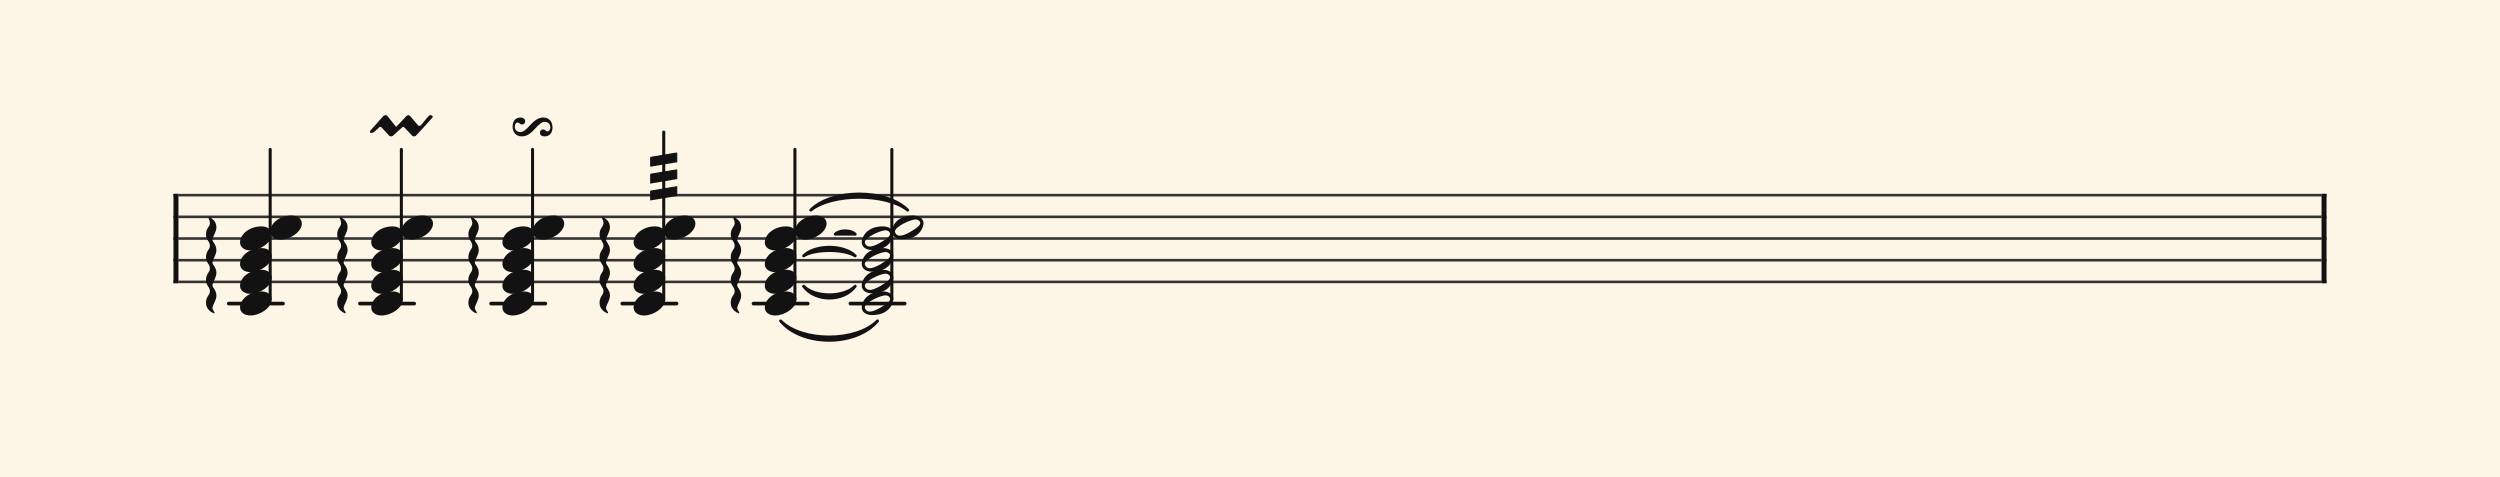 <svg xmlns="http://www.w3.org/2000/svg" version="1.1" xmlns:xlink="http://www.w3.org/1999/xlink" width="980" height="187" viewBox="0 0 980 187" shape-rendering="geometricPrecision" data-left="0" data-right="980" data-top="0" data-bottom="187"><g data-name="page" data-interval-between-stave-lines="8.5" data-font-color="#121212" data-left="0" data-right="980" data-top="0" data-bottom="187"><rect width="980" height="187" stroke="transparent" stroke-width="0.425" stroke-linejoin="" stroke-linecap="" fill="#FDF5E6" vector-effect="none" data-name="page-background" data-left="0" data-right="980" data-top="0" data-bottom="187"></rect><g data-name="pageWithoutBorder" data-left="0" data-right="980" data-top="40.885" data-bottom="133.38466573186687"><g data-name="measures" data-left="68" data-right="912" data-top="40.885" data-bottom="133.38466573186687" transform="translate(68, 0)"><g data-name="additionalStaveLinesOnPageLine" data-left="89.67500000000001" data-right="354.62" data-top="119" data-bottom="119"><line data-name="additionalStaveLine" x1="21.675" y1="119" x2="42.925" y2="119" stroke="#121212" stroke-width="1.445" stroke-linejoin="round" stroke-linecap="round" stroke-dasharray="" vector-effect="none" data-left="89.67500000000001" data-right="110.92500000000001" data-top="119" data-bottom="119"></line><line data-name="additionalStaveLine" x1="73.1" y1="119" x2="94.35" y2="119" stroke="#121212" stroke-width="1.445" stroke-linejoin="round" stroke-linecap="round" stroke-dasharray="" vector-effect="none" data-left="141.10000000000002" data-right="162.35000000000002" data-top="119" data-bottom="119"></line><line data-name="additionalStaveLine" x1="124.525" y1="119" x2="145.775" y2="119" stroke="#121212" stroke-width="1.445" stroke-linejoin="round" stroke-linecap="round" stroke-dasharray="" vector-effect="none" data-left="192.52500000000003" data-right="213.775" data-top="119" data-bottom="119"></line><line data-name="additionalStaveLine" x1="175.95" y1="119" x2="197.2" y2="119" stroke="#121212" stroke-width="1.445" stroke-linejoin="round" stroke-linecap="round" stroke-dasharray="" vector-effect="none" data-left="243.95000000000002" data-right="265.2" data-top="119" data-bottom="119"></line><line data-name="additionalStaveLine" x1="227.375" y1="119" x2="248.625" y2="119" stroke="#121212" stroke-width="1.445" stroke-linejoin="round" stroke-linecap="round" stroke-dasharray="" vector-effect="none" data-left="295.375" data-right="316.625" data-top="119" data-bottom="119"></line><line data-name="additionalStaveLine" x1="265.37" y1="119" x2="286.62" y2="119" stroke="#121212" stroke-width="1.445" stroke-linejoin="round" stroke-linecap="round" stroke-dasharray="" vector-effect="none" data-left="333.36999999999995" data-right="354.62" data-top="119" data-bottom="119"></line></g><g data-name="measure" ref-ids="measure-1,measure-1-1,line-1,every-measure-including-index-0,first-measure-including-index-0,last-measure,first-or-last-measure,last-measure-on-page" pointer-events="painted" data-left="68" data-right="912" data-top="40.885" data-bottom="132.10967823238758"><g data-name="startBarLine" ref-ids="opening-barline-1" pointer-events="painted" data-left="68" data-right="69.955" data-top="75.99" data-bottom="111.00999999999999"><g data-name="stavesPiece" data-left="68" data-right="69.955" data-top="75.99" data-bottom="111.00999999999999"><g data-name="stavePiece" data-left="68" data-right="69.955" data-top="75.99" data-bottom="111.00999999999999"><path d="M 0 -0.51 L 1.955 -0.51 L 1.955 0.51 L 0 0.51 L 0 -0.51 M 0 7.99 L 1.955 7.99 L 1.955 9.01 L 0 9.01 L 0 7.99 M 0 16.49 L 1.955 16.49 L 1.955 17.51 L 0 17.51 L 0 16.49 M 0 24.99 L 1.955 24.99 L 1.955 26.01 L 0 26.01 L 0 24.99 M 0 33.49 L 1.955 33.49 L 1.955 34.51 L 0 34.51 L 0 33.49" fill="#343434" fill-rule="evenodd" vector-effect="none" data-left="68" data-right="69.955" data-top="75.99" data-bottom="111.00999999999999" transform="translate(0, 76.5)"></path></g></g><polyline points="0 75.99 1.955 75.99 1.955 111.01 0 111.01" fill="#121212" fill-rule="evenodd" vector-effect="none" data-left="68" data-right="69.955" data-top="75.99" data-bottom="111.00999999999999"></polyline></g><g data-name="barLine" ref-ids="closing-barline-1" pointer-events="painted" data-left="910.0450000000001" data-right="912" data-top="75.99" data-bottom="111.00999999999999" transform="translate(840.09, 0)"><g data-name="stavesPiece" data-left="910.0450000000001" data-right="912" data-top="75.99" data-bottom="111.00999999999999"><g data-name="stavePiece" data-left="910.0450000000001" data-right="912" data-top="75.99" data-bottom="111.00999999999999"><path d="M 0 -0.51 L 1.955 -0.51 L 1.955 0.51 L 0 0.51 L 0 -0.51 M 0 7.99 L 1.955 7.99 L 1.955 9.01 L 0 9.01 L 0 7.99 M 0 16.49 L 1.955 16.49 L 1.955 17.51 L 0 17.51 L 0 16.49 M 0 24.99 L 1.955 24.99 L 1.955 26.01 L 0 26.01 L 0 24.99 M 0 33.49 L 1.955 33.49 L 1.955 34.51 L 0 34.51 L 0 33.49" fill="#343434" fill-rule="evenodd" vector-effect="none" data-left="910.0450000000001" data-right="912" data-top="75.99" data-bottom="111.00999999999999" transform="translate(1.955, 76.5)"></path></g></g><polyline points="3.91 75.99 1.955 75.99 1.955 111.01 3.91 111.01" fill="#121212" fill-rule="evenodd" vector-effect="none" data-left="910.0450000000001" data-right="912" data-top="75.99" data-bottom="111.00999999999999"></polyline></g><g data-name="voicesWithStaveLines" data-left="69.955" data-right="910.0450000000001" data-top="51.765" data-bottom="123.675"><g data-name="stavesPiece" data-left="69.955" data-right="910.0450000000001" data-top="75.99" data-bottom="111.00999999999999"><g data-name="stavePiece" ref-ids="stave-lines-1-1,stave-1,stave-1-1,stave-1-1-1,stave-in-all-measures-on-line-1-1,all-staves-in-measure-1" pointer-events="painted" data-left="68" data-right="912" data-top="75.99" data-bottom="111.00999999999999"><path d="M 0 -0.51 L 840.09 -0.51 L 840.09 0.51 L 0 0.51 L 0 -0.51 M 0 7.99 L 840.09 7.99 L 840.09 9.01 L 0 9.01 L 0 7.99 M 0 16.49 L 840.09 16.49 L 840.09 17.51 L 0 17.51 L 0 16.49 M 0 24.99 L 840.09 24.99 L 840.09 26.01 L 0 26.01 L 0 24.99 M 0 33.49 L 840.09 33.49 L 840.09 34.51 L 0 34.51 L 0 33.49" fill="#343434" fill-rule="evenodd" vector-effect="none" data-left="69.955" data-right="910.0450000000001" data-top="75.99" data-bottom="111.00999999999999" transform="translate(1.955, 76.5)"></path></g></g><g data-name="voices" data-left="69.955" data-right="910.0450000000001" data-top="51.765" data-bottom="123.675"><g data-name="voicesBody" data-left="69.955" data-right="910.0450000000001" data-top="40.885" data-bottom="132.10967823238758"><g data-name="apreggiatedWavesForCrossStaveUnit" data-left="80.66499999999999" data-right="84.745" data-top="85" data-bottom="123.25"><g data-name="wave" ref-ids="arpeggiated-wave-1-1-1-1" pointer-events="painted" data-left="80.66499999999999" data-right="84.745" data-top="85" data-bottom="123.25" transform="rotate(90, 14.705, 85)"><path d="M 0.425 3.06 C 0.595 3.06 0.765 3.06 0.85 2.975 C 1.36 2.72 1.785 2.55 2.465 2.55 C 3.995 2.55 4.335 4.08 6.97 4.08 C 9.69 4.08 10.795 1.615 11.05 1.02 C 11.05 1.02 11.05 0.935 11.05 0.935 C 11.05 0.85 10.965 0.765 10.88 0.765 C 10.625 0.765 10.37 0.85 10.2 1.02 C 9.775 1.275 9.435 1.53 9.01 1.53 C 8.925 1.53 8.755 1.53 8.67 1.53 C 7.99 1.36 7.395 1.02 6.8 0.765 C 6.035 0.425 5.1 0 4.165 0 C 1.53 0 0.765 1.87 0.17 2.465 C 0.085 2.55 0 2.72 0 2.805 C 0 2.975 0.17 3.06 0.425 3.06 Z" fill="#121212" fill-rule="evenodd" vector-effect="none" data-left="82.705" data-right="93.755" data-top="82.875" data-bottom="86.955" transform="translate(14.705, 82.875)"></path><path d="M 0.425 3.06 C 0.595 3.06 0.765 3.06 0.85 2.975 C 1.36 2.72 1.785 2.55 2.465 2.55 C 3.995 2.55 4.335 4.08 6.97 4.08 C 9.69 4.08 10.795 1.615 11.05 1.02 C 11.05 1.02 11.05 0.935 11.05 0.935 C 11.05 0.85 10.965 0.765 10.88 0.765 C 10.625 0.765 10.37 0.85 10.2 1.02 C 9.775 1.275 9.435 1.53 9.01 1.53 C 8.925 1.53 8.755 1.53 8.67 1.53 C 7.99 1.36 7.395 1.02 6.8 0.765 C 6.035 0.425 5.1 0 4.165 0 C 1.53 0 0.765 1.87 0.17 2.465 C 0.085 2.55 0 2.72 0 2.805 C 0 2.975 0.17 3.06 0.425 3.06 Z" fill="#121212" fill-rule="evenodd" vector-effect="none" data-left="91.63" data-right="102.68" data-top="82.875" data-bottom="86.955" transform="translate(23.63, 82.875)"></path><path d="M 0.425 3.06 C 0.595 3.06 0.765 3.06 0.85 2.975 C 1.36 2.72 1.785 2.55 2.465 2.55 C 3.995 2.55 4.335 4.08 6.97 4.08 C 9.69 4.08 10.795 1.615 11.05 1.02 C 11.05 1.02 11.05 0.935 11.05 0.935 C 11.05 0.85 10.965 0.765 10.88 0.765 C 10.625 0.765 10.37 0.85 10.2 1.02 C 9.775 1.275 9.435 1.53 9.01 1.53 C 8.925 1.53 8.755 1.53 8.67 1.53 C 7.99 1.36 7.395 1.02 6.8 0.765 C 6.035 0.425 5.1 0 4.165 0 C 1.53 0 0.765 1.87 0.17 2.465 C 0.085 2.55 0 2.72 0 2.805 C 0 2.975 0.17 3.06 0.425 3.06 Z" fill="#121212" fill-rule="evenodd" vector-effect="none" data-left="100.555" data-right="111.605" data-top="82.875" data-bottom="86.955" transform="translate(32.555, 82.875)"></path><path d="M 0.425 3.06 C 0.595 3.06 0.765 3.06 0.85 2.975 C 1.36 2.72 1.785 2.55 2.465 2.55 C 3.995 2.55 4.335 4.08 6.97 4.08 C 9.69 4.08 10.795 1.615 11.05 1.02 C 11.05 1.02 11.05 0.935 11.05 0.935 C 11.05 0.85 10.965 0.765 10.88 0.765 C 10.625 0.765 10.37 0.85 10.2 1.02 C 9.775 1.275 9.435 1.53 9.01 1.53 C 8.925 1.53 8.755 1.53 8.67 1.53 C 7.99 1.36 7.395 1.02 6.8 0.765 C 6.035 0.425 5.1 0 4.165 0 C 1.53 0 0.765 1.87 0.17 2.465 C 0.085 2.55 0 2.72 0 2.805 C 0 2.975 0.17 3.06 0.425 3.06 Z" fill="#121212" fill-rule="evenodd" vector-effect="none" data-left="109.48" data-right="120.53" data-top="82.875" data-bottom="86.955" transform="translate(41.48, 82.875)"></path></g></g><g data-name="apreggiatedWavesForCrossStaveUnit" data-left="132.09" data-right="136.17000000000002" data-top="85" data-bottom="123.25" transform="translate(2.04, 0)"><g data-name="wave" ref-ids="arpeggiated-wave-1-1-1-2" pointer-events="painted" data-left="132.09" data-right="136.17000000000002" data-top="85" data-bottom="123.25" transform="rotate(90, 64.09, 85)"><path d="M 0.425 3.06 C 0.595 3.06 0.765 3.06 0.85 2.975 C 1.36 2.72 1.785 2.55 2.465 2.55 C 3.995 2.55 4.335 4.08 6.97 4.08 C 9.69 4.08 10.795 1.615 11.05 1.02 C 11.05 1.02 11.05 0.935 11.05 0.935 C 11.05 0.85 10.965 0.765 10.88 0.765 C 10.625 0.765 10.37 0.85 10.2 1.02 C 9.775 1.275 9.435 1.53 9.01 1.53 C 8.925 1.53 8.755 1.53 8.67 1.53 C 7.99 1.36 7.395 1.02 6.8 0.765 C 6.035 0.425 5.1 0 4.165 0 C 1.53 0 0.765 1.87 0.17 2.465 C 0.085 2.55 0 2.72 0 2.805 C 0 2.975 0.17 3.06 0.425 3.06 Z" fill="#121212" fill-rule="evenodd" vector-effect="none" data-left="134.13" data-right="145.18" data-top="82.875" data-bottom="86.955" transform="translate(64.09, 82.875)"></path><path d="M 0.425 3.06 C 0.595 3.06 0.765 3.06 0.85 2.975 C 1.36 2.72 1.785 2.55 2.465 2.55 C 3.995 2.55 4.335 4.08 6.97 4.08 C 9.69 4.08 10.795 1.615 11.05 1.02 C 11.05 1.02 11.05 0.935 11.05 0.935 C 11.05 0.85 10.965 0.765 10.88 0.765 C 10.625 0.765 10.37 0.85 10.2 1.02 C 9.775 1.275 9.435 1.53 9.01 1.53 C 8.925 1.53 8.755 1.53 8.67 1.53 C 7.99 1.36 7.395 1.02 6.8 0.765 C 6.035 0.425 5.1 0 4.165 0 C 1.53 0 0.765 1.87 0.17 2.465 C 0.085 2.55 0 2.72 0 2.805 C 0 2.975 0.17 3.06 0.425 3.06 Z" fill="#121212" fill-rule="evenodd" vector-effect="none" data-left="143.055" data-right="154.105" data-top="82.875" data-bottom="86.955" transform="translate(73.015, 82.875)"></path><path d="M 0.425 3.06 C 0.595 3.06 0.765 3.06 0.85 2.975 C 1.36 2.72 1.785 2.55 2.465 2.55 C 3.995 2.55 4.335 4.08 6.97 4.08 C 9.69 4.08 10.795 1.615 11.05 1.02 C 11.05 1.02 11.05 0.935 11.05 0.935 C 11.05 0.85 10.965 0.765 10.88 0.765 C 10.625 0.765 10.37 0.85 10.2 1.02 C 9.775 1.275 9.435 1.53 9.01 1.53 C 8.925 1.53 8.755 1.53 8.67 1.53 C 7.99 1.36 7.395 1.02 6.8 0.765 C 6.035 0.425 5.1 0 4.165 0 C 1.53 0 0.765 1.87 0.17 2.465 C 0.085 2.55 0 2.72 0 2.805 C 0 2.975 0.17 3.06 0.425 3.06 Z" fill="#121212" fill-rule="evenodd" vector-effect="none" data-left="151.98" data-right="163.02999999999997" data-top="82.875" data-bottom="86.955" transform="translate(81.94, 82.875)"></path><path d="M 0.425 3.06 C 0.595 3.06 0.765 3.06 0.85 2.975 C 1.36 2.72 1.785 2.55 2.465 2.55 C 3.995 2.55 4.335 4.08 6.97 4.08 C 9.69 4.08 10.795 1.615 11.05 1.02 C 11.05 1.02 11.05 0.935 11.05 0.935 C 11.05 0.85 10.965 0.765 10.88 0.765 C 10.625 0.765 10.37 0.85 10.2 1.02 C 9.775 1.275 9.435 1.53 9.01 1.53 C 8.925 1.53 8.755 1.53 8.67 1.53 C 7.99 1.36 7.395 1.02 6.8 0.765 C 6.035 0.425 5.1 0 4.165 0 C 1.53 0 0.765 1.87 0.17 2.465 C 0.085 2.55 0 2.72 0 2.805 C 0 2.975 0.17 3.06 0.425 3.06 Z" fill="#121212" fill-rule="evenodd" vector-effect="none" data-left="160.905" data-right="171.95499999999998" data-top="82.875" data-bottom="86.955" transform="translate(90.865, 82.875)"></path></g></g><g data-name="apreggiatedWavesForCrossStaveUnit" data-left="183.515" data-right="187.59500000000003" data-top="85" data-bottom="123.25" transform="translate(2.04, 0)"><g data-name="wave" ref-ids="arpeggiated-wave-1-1-1-3" pointer-events="painted" data-left="183.515" data-right="187.59500000000003" data-top="85" data-bottom="123.25" transform="rotate(90, 115.515, 85)"><path d="M 0.425 3.06 C 0.595 3.06 0.765 3.06 0.85 2.975 C 1.36 2.72 1.785 2.55 2.465 2.55 C 3.995 2.55 4.335 4.08 6.97 4.08 C 9.69 4.08 10.795 1.615 11.05 1.02 C 11.05 1.02 11.05 0.935 11.05 0.935 C 11.05 0.85 10.965 0.765 10.88 0.765 C 10.625 0.765 10.37 0.85 10.2 1.02 C 9.775 1.275 9.435 1.53 9.01 1.53 C 8.925 1.53 8.755 1.53 8.67 1.53 C 7.99 1.36 7.395 1.02 6.8 0.765 C 6.035 0.425 5.1 0 4.165 0 C 1.53 0 0.765 1.87 0.17 2.465 C 0.085 2.55 0 2.72 0 2.805 C 0 2.975 0.17 3.06 0.425 3.06 Z" fill="#121212" fill-rule="evenodd" vector-effect="none" data-left="185.555" data-right="196.60500000000002" data-top="82.875" data-bottom="86.955" transform="translate(115.515, 82.875)"></path><path d="M 0.425 3.06 C 0.595 3.06 0.765 3.06 0.85 2.975 C 1.36 2.72 1.785 2.55 2.465 2.55 C 3.995 2.55 4.335 4.08 6.97 4.08 C 9.69 4.08 10.795 1.615 11.05 1.02 C 11.05 1.02 11.05 0.935 11.05 0.935 C 11.05 0.85 10.965 0.765 10.88 0.765 C 10.625 0.765 10.37 0.85 10.2 1.02 C 9.775 1.275 9.435 1.53 9.01 1.53 C 8.925 1.53 8.755 1.53 8.67 1.53 C 7.99 1.36 7.395 1.02 6.8 0.765 C 6.035 0.425 5.1 0 4.165 0 C 1.53 0 0.765 1.87 0.17 2.465 C 0.085 2.55 0 2.72 0 2.805 C 0 2.975 0.17 3.06 0.425 3.06 Z" fill="#121212" fill-rule="evenodd" vector-effect="none" data-left="194.48000000000002" data-right="205.53000000000003" data-top="82.875" data-bottom="86.955" transform="translate(124.44, 82.875)"></path><path d="M 0.425 3.06 C 0.595 3.06 0.765 3.06 0.85 2.975 C 1.36 2.72 1.785 2.55 2.465 2.55 C 3.995 2.55 4.335 4.08 6.97 4.08 C 9.69 4.08 10.795 1.615 11.05 1.02 C 11.05 1.02 11.05 0.935 11.05 0.935 C 11.05 0.85 10.965 0.765 10.88 0.765 C 10.625 0.765 10.37 0.85 10.2 1.02 C 9.775 1.275 9.435 1.53 9.01 1.53 C 8.925 1.53 8.755 1.53 8.67 1.53 C 7.99 1.36 7.395 1.02 6.8 0.765 C 6.035 0.425 5.1 0 4.165 0 C 1.53 0 0.765 1.87 0.17 2.465 C 0.085 2.55 0 2.72 0 2.805 C 0 2.975 0.17 3.06 0.425 3.06 Z" fill="#121212" fill-rule="evenodd" vector-effect="none" data-left="203.40500000000003" data-right="214.45500000000004" data-top="82.875" data-bottom="86.955" transform="translate(133.365, 82.875)"></path><path d="M 0.425 3.06 C 0.595 3.06 0.765 3.06 0.85 2.975 C 1.36 2.72 1.785 2.55 2.465 2.55 C 3.995 2.55 4.335 4.08 6.97 4.08 C 9.69 4.08 10.795 1.615 11.05 1.02 C 11.05 1.02 11.05 0.935 11.05 0.935 C 11.05 0.85 10.965 0.765 10.88 0.765 C 10.625 0.765 10.37 0.85 10.2 1.02 C 9.775 1.275 9.435 1.53 9.01 1.53 C 8.925 1.53 8.755 1.53 8.67 1.53 C 7.99 1.36 7.395 1.02 6.8 0.765 C 6.035 0.425 5.1 0 4.165 0 C 1.53 0 0.765 1.87 0.17 2.465 C 0.085 2.55 0 2.72 0 2.805 C 0 2.975 0.17 3.06 0.425 3.06 Z" fill="#121212" fill-rule="evenodd" vector-effect="none" data-left="212.33000000000004" data-right="223.38000000000005" data-top="82.875" data-bottom="86.955" transform="translate(142.29, 82.875)"></path></g></g><g data-name="apreggiatedWavesForCrossStaveUnit" data-left="234.94000000000003" data-right="239.02" data-top="85" data-bottom="123.25" transform="translate(2.04, 0)"><g data-name="wave" ref-ids="arpeggiated-wave-1-1-1-4" pointer-events="painted" data-left="234.94000000000003" data-right="239.02" data-top="85" data-bottom="123.25" transform="rotate(90, 166.94, 85)"><path d="M 0.425 3.06 C 0.595 3.06 0.765 3.06 0.85 2.975 C 1.36 2.72 1.785 2.55 2.465 2.55 C 3.995 2.55 4.335 4.08 6.97 4.08 C 9.69 4.08 10.795 1.615 11.05 1.02 C 11.05 1.02 11.05 0.935 11.05 0.935 C 11.05 0.85 10.965 0.765 10.88 0.765 C 10.625 0.765 10.37 0.85 10.2 1.02 C 9.775 1.275 9.435 1.53 9.01 1.53 C 8.925 1.53 8.755 1.53 8.67 1.53 C 7.99 1.36 7.395 1.02 6.8 0.765 C 6.035 0.425 5.1 0 4.165 0 C 1.53 0 0.765 1.87 0.17 2.465 C 0.085 2.55 0 2.72 0 2.805 C 0 2.975 0.17 3.06 0.425 3.06 Z" fill="#121212" fill-rule="evenodd" vector-effect="none" data-left="236.98000000000002" data-right="248.03000000000003" data-top="82.875" data-bottom="86.955" transform="translate(166.94, 82.875)"></path><path d="M 0.425 3.06 C 0.595 3.06 0.765 3.06 0.85 2.975 C 1.36 2.72 1.785 2.55 2.465 2.55 C 3.995 2.55 4.335 4.08 6.97 4.08 C 9.69 4.08 10.795 1.615 11.05 1.02 C 11.05 1.02 11.05 0.935 11.05 0.935 C 11.05 0.85 10.965 0.765 10.88 0.765 C 10.625 0.765 10.37 0.85 10.2 1.02 C 9.775 1.275 9.435 1.53 9.01 1.53 C 8.925 1.53 8.755 1.53 8.67 1.53 C 7.99 1.36 7.395 1.02 6.8 0.765 C 6.035 0.425 5.1 0 4.165 0 C 1.53 0 0.765 1.87 0.17 2.465 C 0.085 2.55 0 2.72 0 2.805 C 0 2.975 0.17 3.06 0.425 3.06 Z" fill="#121212" fill-rule="evenodd" vector-effect="none" data-left="245.90500000000003" data-right="256.95500000000004" data-top="82.875" data-bottom="86.955" transform="translate(175.865, 82.875)"></path><path d="M 0.425 3.06 C 0.595 3.06 0.765 3.06 0.85 2.975 C 1.36 2.72 1.785 2.55 2.465 2.55 C 3.995 2.55 4.335 4.08 6.97 4.08 C 9.69 4.08 10.795 1.615 11.05 1.02 C 11.05 1.02 11.05 0.935 11.05 0.935 C 11.05 0.85 10.965 0.765 10.88 0.765 C 10.625 0.765 10.37 0.85 10.2 1.02 C 9.775 1.275 9.435 1.53 9.01 1.53 C 8.925 1.53 8.755 1.53 8.67 1.53 C 7.99 1.36 7.395 1.02 6.8 0.765 C 6.035 0.425 5.1 0 4.165 0 C 1.53 0 0.765 1.87 0.17 2.465 C 0.085 2.55 0 2.72 0 2.805 C 0 2.975 0.17 3.06 0.425 3.06 Z" fill="#121212" fill-rule="evenodd" vector-effect="none" data-left="254.83" data-right="265.88" data-top="82.875" data-bottom="86.955" transform="translate(184.79, 82.875)"></path><path d="M 0.425 3.06 C 0.595 3.06 0.765 3.06 0.85 2.975 C 1.36 2.72 1.785 2.55 2.465 2.55 C 3.995 2.55 4.335 4.08 6.97 4.08 C 9.69 4.08 10.795 1.615 11.05 1.02 C 11.05 1.02 11.05 0.935 11.05 0.935 C 11.05 0.85 10.965 0.765 10.88 0.765 C 10.625 0.765 10.37 0.85 10.2 1.02 C 9.775 1.275 9.435 1.53 9.01 1.53 C 8.925 1.53 8.755 1.53 8.67 1.53 C 7.99 1.36 7.395 1.02 6.8 0.765 C 6.035 0.425 5.1 0 4.165 0 C 1.53 0 0.765 1.87 0.17 2.465 C 0.085 2.55 0 2.72 0 2.805 C 0 2.975 0.17 3.06 0.425 3.06 Z" fill="#121212" fill-rule="evenodd" vector-effect="none" data-left="263.755" data-right="274.80500000000006" data-top="82.875" data-bottom="86.955" transform="translate(193.715, 82.875)"></path></g></g><g data-name="apreggiatedWavesForCrossStaveUnit" data-left="286.365" data-right="290.445" data-top="85" data-bottom="123.25" transform="translate(2.04, 0)"><g data-name="wave" ref-ids="arpeggiated-wave-1-1-1-5" pointer-events="painted" data-left="286.365" data-right="290.445" data-top="85" data-bottom="123.25" transform="rotate(90, 218.365, 85)"><path d="M 0.425 3.06 C 0.595 3.06 0.765 3.06 0.85 2.975 C 1.36 2.72 1.785 2.55 2.465 2.55 C 3.995 2.55 4.335 4.08 6.97 4.08 C 9.69 4.08 10.795 1.615 11.05 1.02 C 11.05 1.02 11.05 0.935 11.05 0.935 C 11.05 0.85 10.965 0.765 10.88 0.765 C 10.625 0.765 10.37 0.85 10.2 1.02 C 9.775 1.275 9.435 1.53 9.01 1.53 C 8.925 1.53 8.755 1.53 8.67 1.53 C 7.99 1.36 7.395 1.02 6.8 0.765 C 6.035 0.425 5.1 0 4.165 0 C 1.53 0 0.765 1.87 0.17 2.465 C 0.085 2.55 0 2.72 0 2.805 C 0 2.975 0.17 3.06 0.425 3.06 Z" fill="#121212" fill-rule="evenodd" vector-effect="none" data-left="288.405" data-right="299.45500000000004" data-top="82.875" data-bottom="86.955" transform="translate(218.365, 82.875)"></path><path d="M 0.425 3.06 C 0.595 3.06 0.765 3.06 0.85 2.975 C 1.36 2.72 1.785 2.55 2.465 2.55 C 3.995 2.55 4.335 4.08 6.97 4.08 C 9.69 4.08 10.795 1.615 11.05 1.02 C 11.05 1.02 11.05 0.935 11.05 0.935 C 11.05 0.85 10.965 0.765 10.88 0.765 C 10.625 0.765 10.37 0.85 10.2 1.02 C 9.775 1.275 9.435 1.53 9.01 1.53 C 8.925 1.53 8.755 1.53 8.67 1.53 C 7.99 1.36 7.395 1.02 6.8 0.765 C 6.035 0.425 5.1 0 4.165 0 C 1.53 0 0.765 1.87 0.17 2.465 C 0.085 2.55 0 2.72 0 2.805 C 0 2.975 0.17 3.06 0.425 3.06 Z" fill="#121212" fill-rule="evenodd" vector-effect="none" data-left="297.33000000000004" data-right="308.38" data-top="82.875" data-bottom="86.955" transform="translate(227.29, 82.875)"></path><path d="M 0.425 3.06 C 0.595 3.06 0.765 3.06 0.85 2.975 C 1.36 2.72 1.785 2.55 2.465 2.55 C 3.995 2.55 4.335 4.08 6.97 4.08 C 9.69 4.08 10.795 1.615 11.05 1.02 C 11.05 1.02 11.05 0.935 11.05 0.935 C 11.05 0.85 10.965 0.765 10.88 0.765 C 10.625 0.765 10.37 0.85 10.2 1.02 C 9.775 1.275 9.435 1.53 9.01 1.53 C 8.925 1.53 8.755 1.53 8.67 1.53 C 7.99 1.36 7.395 1.02 6.8 0.765 C 6.035 0.425 5.1 0 4.165 0 C 1.53 0 0.765 1.87 0.17 2.465 C 0.085 2.55 0 2.72 0 2.805 C 0 2.975 0.17 3.06 0.425 3.06 Z" fill="#121212" fill-rule="evenodd" vector-effect="none" data-left="306.255" data-right="317.305" data-top="82.875" data-bottom="86.955" transform="translate(236.215, 82.875)"></path><path d="M 0.425 3.06 C 0.595 3.06 0.765 3.06 0.85 2.975 C 1.36 2.72 1.785 2.55 2.465 2.55 C 3.995 2.55 4.335 4.08 6.97 4.08 C 9.69 4.08 10.795 1.615 11.05 1.02 C 11.05 1.02 11.05 0.935 11.05 0.935 C 11.05 0.85 10.965 0.765 10.88 0.765 C 10.625 0.765 10.37 0.85 10.2 1.02 C 9.775 1.275 9.435 1.53 9.01 1.53 C 8.925 1.53 8.755 1.53 8.67 1.53 C 7.99 1.36 7.395 1.02 6.8 0.765 C 6.035 0.425 5.1 0 4.165 0 C 1.53 0 0.765 1.87 0.17 2.465 C 0.085 2.55 0 2.72 0 2.805 C 0 2.975 0.17 3.06 0.425 3.06 Z" fill="#121212" fill-rule="evenodd" vector-effect="none" data-left="315.18" data-right="326.22999999999996" data-top="82.875" data-bottom="86.955" transform="translate(245.14, 82.875)"></path></g></g><g data-name="crossStaveUnit" data-left="94.095" data-right="118.32" data-top="58.565" data-bottom="123.675"><g data-name="crossVoiceUnitOnOneStave" data-left="94.095" data-right="118.32" data-top="58.565" data-bottom="123.675"><g data-name="singleUnit" ref-ids="all-units,all-units-on-line-1,unit-1-1-1-1,voice-1,voice-1-1,voice-1-1-1,voice-1-1-1-1,voice-in-measure-on-all-staves-1-1-1,voice-in-all-measures-and-on-all-staves-on-line-1-1" pointer-events="painted" data-left="94.095" data-right="118.32" data-top="58.565" data-bottom="123.675" transform="translate(9.35, 0)"><g data-name="singleUnitBodyParts" ref-ids="unit-1-1-1-1" pointer-events="painted" data-left="94.095" data-right="118.32" data-top="84.49" data-bottom="123.675"><g data-name="singleUnitBody" data-left="94.095" data-right="106.505" data-top="88.74" data-bottom="123.675"><g data-name="noteBody" ref-ids="note-1-1-1-1-4,note-with-index-1-1-1-1-2" pointer-events="painted" data-left="94.095" data-right="106.505" data-top="88.74" data-bottom="98.175"><path d="M 0 10.965 C 0 12.92 1.785 14.11 4.08 14.11 C 7.82 14.11 12.41 11.05 12.41 7.82 C 12.41 5.865 10.71 4.675 8.33 4.675 C 3.74 4.675 0 7.735 0 10.965 Z" fill="#121212" fill-rule="evenodd" vector-effect="none" data-left="94.095" data-right="106.505" data-top="88.74" data-bottom="98.175" transform="translate(16.745, 84.065)"></path></g><g data-name="noteBody" ref-ids="note-1-1-1-1-3,note-with-index-1-1-1-1-3" pointer-events="painted" data-left="94.095" data-right="106.505" data-top="97.24" data-bottom="106.675"><path d="M 0 10.965 C 0 12.92 1.785 14.11 4.08 14.11 C 7.82 14.11 12.41 11.05 12.41 7.82 C 12.41 5.865 10.71 4.675 8.33 4.675 C 3.74 4.675 0 7.735 0 10.965 Z" fill="#121212" fill-rule="evenodd" vector-effect="none" data-left="94.095" data-right="106.505" data-top="97.24" data-bottom="106.675" transform="translate(16.745, 92.565)"></path></g><g data-name="noteBody" ref-ids="note-1-1-1-1-2,note-with-index-1-1-1-1-4" pointer-events="painted" data-left="94.095" data-right="106.505" data-top="105.74" data-bottom="115.175"><path d="M 0 10.965 C 0 12.92 1.785 14.11 4.08 14.11 C 7.82 14.11 12.41 11.05 12.41 7.82 C 12.41 5.865 10.71 4.675 8.33 4.675 C 3.74 4.675 0 7.735 0 10.965 Z" fill="#121212" fill-rule="evenodd" vector-effect="none" data-left="94.095" data-right="106.505" data-top="105.74" data-bottom="115.175" transform="translate(16.745, 101.065)"></path></g><g data-name="noteBody" ref-ids="note-1-1-1-1-1,note-with-index-1-1-1-1-5" pointer-events="painted" data-left="94.095" data-right="106.505" data-top="114.24" data-bottom="123.675"><path d="M 0 10.965 C 0 12.92 1.785 14.11 4.08 14.11 C 7.82 14.11 12.41 11.05 12.41 7.82 C 12.41 5.865 10.71 4.675 8.33 4.675 C 3.74 4.675 0 7.735 0 10.965 Z" fill="#121212" fill-rule="evenodd" vector-effect="none" data-left="94.095" data-right="106.505" data-top="114.24" data-bottom="123.675" transform="translate(16.745, 109.565)"></path></g></g><g data-name="singleUnitBody" data-left="105.91" data-right="118.32" data-top="84.49" data-bottom="93.925"><g data-name="noteBody" ref-ids="note-1-1-1-1-5,note-with-index-1-1-1-1-1" pointer-events="painted" data-left="105.91" data-right="118.32" data-top="84.49" data-bottom="93.925"><path d="M 0 10.965 C 0 12.92 1.785 14.11 4.08 14.11 C 7.82 14.11 12.41 11.05 12.41 7.82 C 12.41 5.865 10.71 4.675 8.33 4.675 C 3.74 4.675 0 7.735 0 10.965 Z" fill="#121212" fill-rule="evenodd" vector-effect="none" data-left="105.91" data-right="118.32" data-top="84.49" data-bottom="93.925" transform="translate(28.56, 79.815)"></path></g></g></g><line data-name="stem" x1="28.56" y1="58.565" x2="28.56" y2="117.3" stroke="#121212" stroke-width="1.19" stroke-linejoin="round" stroke-linecap="round" stroke-dasharray="" vector-effect="none" ref-ids="stem-1-1-1-1" pointer-events="painted" data-left="105.91" data-right="105.91" data-top="58.565" data-bottom="117.3"></line></g></g></g><g data-name="crossStaveUnit" data-left="145.52" data-right="169.745" data-top="58.565" data-bottom="123.675" transform="translate(2.04, 0)"><g data-name="crossVoiceUnitOnOneStave" data-left="145.52" data-right="169.745" data-top="58.565" data-bottom="123.675"><g data-name="singleUnit" ref-ids="all-units,all-units-on-line-1,unit-1-1-1-2,voice-1,voice-1-1,voice-1-1-1,voice-1-1-1-1,voice-in-measure-on-all-staves-1-1-1,voice-in-all-measures-and-on-all-staves-on-line-1-1" pointer-events="painted" data-left="145.52" data-right="169.745" data-top="40.885" data-bottom="123.675" transform="translate(9.35, 0)"><g data-name="singleUnitBodyParts" ref-ids="unit-1-1-1-2" pointer-events="painted" data-left="145.52" data-right="169.745" data-top="84.49" data-bottom="123.675"><g data-name="singleUnitBody" data-left="145.52" data-right="157.93" data-top="88.74" data-bottom="123.675"><g data-name="noteBody" ref-ids="note-1-1-1-2-4,note-with-index-1-1-1-2-2" pointer-events="painted" data-left="145.52" data-right="157.93" data-top="88.74" data-bottom="98.175"><path d="M 0 10.965 C 0 12.92 1.785 14.11 4.08 14.11 C 7.82 14.11 12.41 11.05 12.41 7.82 C 12.41 5.865 10.71 4.675 8.33 4.675 C 3.74 4.675 0 7.735 0 10.965 Z" fill="#121212" fill-rule="evenodd" vector-effect="none" data-left="145.52" data-right="157.93" data-top="88.74" data-bottom="98.175" transform="translate(66.13, 84.065)"></path></g><g data-name="noteBody" ref-ids="note-1-1-1-2-3,note-with-index-1-1-1-2-3" pointer-events="painted" data-left="145.52" data-right="157.93" data-top="97.24" data-bottom="106.675"><path d="M 0 10.965 C 0 12.92 1.785 14.11 4.08 14.11 C 7.82 14.11 12.41 11.05 12.41 7.82 C 12.41 5.865 10.71 4.675 8.33 4.675 C 3.74 4.675 0 7.735 0 10.965 Z" fill="#121212" fill-rule="evenodd" vector-effect="none" data-left="145.52" data-right="157.93" data-top="97.24" data-bottom="106.675" transform="translate(66.13, 92.565)"></path></g><g data-name="noteBody" ref-ids="note-1-1-1-2-2,note-with-index-1-1-1-2-4" pointer-events="painted" data-left="145.52" data-right="157.93" data-top="105.74" data-bottom="115.175"><path d="M 0 10.965 C 0 12.92 1.785 14.11 4.08 14.11 C 7.82 14.11 12.41 11.05 12.41 7.82 C 12.41 5.865 10.71 4.675 8.33 4.675 C 3.74 4.675 0 7.735 0 10.965 Z" fill="#121212" fill-rule="evenodd" vector-effect="none" data-left="145.52" data-right="157.93" data-top="105.74" data-bottom="115.175" transform="translate(66.13, 101.065)"></path></g><g data-name="noteBody" ref-ids="note-1-1-1-2-1,note-with-index-1-1-1-2-5" pointer-events="painted" data-left="145.52" data-right="157.93" data-top="114.24" data-bottom="123.675"><path d="M 0 10.965 C 0 12.92 1.785 14.11 4.08 14.11 C 7.82 14.11 12.41 11.05 12.41 7.82 C 12.41 5.865 10.71 4.675 8.33 4.675 C 3.74 4.675 0 7.735 0 10.965 Z" fill="#121212" fill-rule="evenodd" vector-effect="none" data-left="145.52" data-right="157.93" data-top="114.24" data-bottom="123.675" transform="translate(66.13, 109.565)"></path></g></g><g data-name="singleUnitBody" data-left="157.335" data-right="169.745" data-top="84.49" data-bottom="93.925"><g data-name="noteBody" ref-ids="note-1-1-1-2-5,note-with-index-1-1-1-2-1" pointer-events="painted" data-left="157.335" data-right="169.745" data-top="84.49" data-bottom="93.925"><path d="M 0 10.965 C 0 12.92 1.785 14.11 4.08 14.11 C 7.82 14.11 12.41 11.05 12.41 7.82 C 12.41 5.865 10.71 4.675 8.33 4.675 C 3.74 4.675 0 7.735 0 10.965 Z" fill="#121212" fill-rule="evenodd" vector-effect="none" data-left="157.335" data-right="169.745" data-top="84.49" data-bottom="93.925" transform="translate(77.945, 79.815)"></path></g></g></g><line data-name="stem" x1="77.945" y1="58.565" x2="77.945" y2="117.3" stroke="#121212" stroke-width="1.19" stroke-linejoin="round" stroke-linecap="round" stroke-dasharray="" vector-effect="none" ref-ids="stem-1-1-1-2" pointer-events="painted" data-left="157.335" data-right="157.335" data-top="58.565" data-bottom="117.3"></line></g></g></g><g data-name="crossStaveUnit" data-left="196.94500000000002" data-right="221.17000000000002" data-top="58.565" data-bottom="123.675" transform="translate(2.04, 0)"><g data-name="crossVoiceUnitOnOneStave" data-left="196.94500000000002" data-right="221.17000000000002" data-top="58.565" data-bottom="123.675"><g data-name="singleUnit" ref-ids="all-units,all-units-on-line-1,unit-1-1-1-3,voice-1,voice-1-1,voice-1-1-1,voice-1-1-1-1,voice-in-measure-on-all-staves-1-1-1,voice-in-all-measures-and-on-all-staves-on-line-1-1" pointer-events="painted" data-left="196.94500000000002" data-right="221.17000000000002" data-top="41.82" data-bottom="123.675" transform="translate(9.35, 0)"><g data-name="singleUnitBodyParts" ref-ids="unit-1-1-1-3" pointer-events="painted" data-left="196.94500000000002" data-right="221.17000000000002" data-top="84.49" data-bottom="123.675"><g data-name="singleUnitBody" data-left="196.94500000000002" data-right="209.35500000000002" data-top="88.74" data-bottom="123.675"><g data-name="noteBody" ref-ids="note-1-1-1-3-4,note-with-index-1-1-1-3-2" pointer-events="painted" data-left="196.94500000000002" data-right="209.35500000000002" data-top="88.74" data-bottom="98.175"><path d="M 0 10.965 C 0 12.92 1.785 14.11 4.08 14.11 C 7.82 14.11 12.41 11.05 12.41 7.82 C 12.41 5.865 10.71 4.675 8.33 4.675 C 3.74 4.675 0 7.735 0 10.965 Z" fill="#121212" fill-rule="evenodd" vector-effect="none" data-left="196.94500000000002" data-right="209.35500000000002" data-top="88.74" data-bottom="98.175" transform="translate(117.555, 84.065)"></path></g><g data-name="noteBody" ref-ids="note-1-1-1-3-3,note-with-index-1-1-1-3-3" pointer-events="painted" data-left="196.94500000000002" data-right="209.35500000000002" data-top="97.24" data-bottom="106.675"><path d="M 0 10.965 C 0 12.92 1.785 14.11 4.08 14.11 C 7.82 14.11 12.41 11.05 12.41 7.82 C 12.41 5.865 10.71 4.675 8.33 4.675 C 3.74 4.675 0 7.735 0 10.965 Z" fill="#121212" fill-rule="evenodd" vector-effect="none" data-left="196.94500000000002" data-right="209.35500000000002" data-top="97.24" data-bottom="106.675" transform="translate(117.555, 92.565)"></path></g><g data-name="noteBody" ref-ids="note-1-1-1-3-2,note-with-index-1-1-1-3-4" pointer-events="painted" data-left="196.94500000000002" data-right="209.35500000000002" data-top="105.74" data-bottom="115.175"><path d="M 0 10.965 C 0 12.92 1.785 14.11 4.08 14.11 C 7.82 14.11 12.41 11.05 12.41 7.82 C 12.41 5.865 10.71 4.675 8.33 4.675 C 3.74 4.675 0 7.735 0 10.965 Z" fill="#121212" fill-rule="evenodd" vector-effect="none" data-left="196.94500000000002" data-right="209.35500000000002" data-top="105.74" data-bottom="115.175" transform="translate(117.555, 101.065)"></path></g><g data-name="noteBody" ref-ids="note-1-1-1-3-1,note-with-index-1-1-1-3-5" pointer-events="painted" data-left="196.94500000000002" data-right="209.35500000000002" data-top="114.24" data-bottom="123.675"><path d="M 0 10.965 C 0 12.92 1.785 14.11 4.08 14.11 C 7.82 14.11 12.41 11.05 12.41 7.82 C 12.41 5.865 10.71 4.675 8.33 4.675 C 3.74 4.675 0 7.735 0 10.965 Z" fill="#121212" fill-rule="evenodd" vector-effect="none" data-left="196.94500000000002" data-right="209.35500000000002" data-top="114.24" data-bottom="123.675" transform="translate(117.555, 109.565)"></path></g></g><g data-name="singleUnitBody" data-left="208.76000000000002" data-right="221.17000000000002" data-top="84.49" data-bottom="93.925"><g data-name="noteBody" ref-ids="note-1-1-1-3-5,note-with-index-1-1-1-3-1" pointer-events="painted" data-left="208.76000000000002" data-right="221.17000000000002" data-top="84.49" data-bottom="93.925"><path d="M 0 10.965 C 0 12.92 1.785 14.11 4.08 14.11 C 7.82 14.11 12.41 11.05 12.41 7.82 C 12.41 5.865 10.71 4.675 8.33 4.675 C 3.74 4.675 0 7.735 0 10.965 Z" fill="#121212" fill-rule="evenodd" vector-effect="none" data-left="208.76000000000002" data-right="221.17000000000002" data-top="84.49" data-bottom="93.925" transform="translate(129.37, 79.815)"></path></g></g></g><line data-name="stem" x1="129.37" y1="58.565" x2="129.37" y2="117.3" stroke="#121212" stroke-width="1.19" stroke-linejoin="round" stroke-linecap="round" stroke-dasharray="" vector-effect="none" ref-ids="stem-1-1-1-3" pointer-events="painted" data-left="208.76000000000002" data-right="208.76000000000002" data-top="58.565" data-bottom="117.3"></line></g></g></g><g data-name="crossStaveUnit" data-left="248.37" data-right="272.595" data-top="51.765" data-bottom="123.675" transform="translate(2.04, 0)"><g data-name="crossVoiceUnitOnOneStave" data-left="248.37" data-right="272.595" data-top="51.765" data-bottom="123.675"><g data-name="singleUnit" ref-ids="all-units,all-units-on-line-1,unit-1-1-1-4,voice-1,voice-1-1,voice-1-1-1,voice-1-1-1-1,voice-in-measure-on-all-staves-1-1-1,voice-in-all-measures-and-on-all-staves-on-line-1-1" pointer-events="painted" data-left="248.37" data-right="272.595" data-top="51.765" data-bottom="123.675" transform="translate(9.35, 0)"><g data-name="singleUnitBodyParts" ref-ids="unit-1-1-1-4" pointer-events="painted" data-left="248.37" data-right="272.595" data-top="84.49" data-bottom="123.675"><g data-name="singleUnitBody" data-left="248.37" data-right="260.78" data-top="88.74" data-bottom="123.675"><g data-name="noteBody" ref-ids="note-1-1-1-4-4,note-with-index-1-1-1-4-2" pointer-events="painted" data-left="248.37" data-right="260.78" data-top="88.74" data-bottom="98.175"><path d="M 0 10.965 C 0 12.92 1.785 14.11 4.08 14.11 C 7.82 14.11 12.41 11.05 12.41 7.82 C 12.41 5.865 10.71 4.675 8.33 4.675 C 3.74 4.675 0 7.735 0 10.965 Z" fill="#121212" fill-rule="evenodd" vector-effect="none" data-left="248.37" data-right="260.78" data-top="88.74" data-bottom="98.175" transform="translate(168.98, 84.065)"></path></g><g data-name="noteBody" ref-ids="note-1-1-1-4-3,note-with-index-1-1-1-4-3" pointer-events="painted" data-left="248.37" data-right="260.78" data-top="97.24" data-bottom="106.675"><path d="M 0 10.965 C 0 12.92 1.785 14.11 4.08 14.11 C 7.82 14.11 12.41 11.05 12.41 7.82 C 12.41 5.865 10.71 4.675 8.33 4.675 C 3.74 4.675 0 7.735 0 10.965 Z" fill="#121212" fill-rule="evenodd" vector-effect="none" data-left="248.37" data-right="260.78" data-top="97.24" data-bottom="106.675" transform="translate(168.98, 92.565)"></path></g><g data-name="noteBody" ref-ids="note-1-1-1-4-2,note-with-index-1-1-1-4-4" pointer-events="painted" data-left="248.37" data-right="260.78" data-top="105.74" data-bottom="115.175"><path d="M 0 10.965 C 0 12.92 1.785 14.11 4.08 14.11 C 7.82 14.11 12.41 11.05 12.41 7.82 C 12.41 5.865 10.71 4.675 8.33 4.675 C 3.74 4.675 0 7.735 0 10.965 Z" fill="#121212" fill-rule="evenodd" vector-effect="none" data-left="248.37" data-right="260.78" data-top="105.74" data-bottom="115.175" transform="translate(168.98, 101.065)"></path></g><g data-name="noteBody" ref-ids="note-1-1-1-4-1,note-with-index-1-1-1-4-5" pointer-events="painted" data-left="248.37" data-right="260.78" data-top="114.24" data-bottom="123.675"><path d="M 0 10.965 C 0 12.92 1.785 14.11 4.08 14.11 C 7.82 14.11 12.41 11.05 12.41 7.82 C 12.41 5.865 10.71 4.675 8.33 4.675 C 3.74 4.675 0 7.735 0 10.965 Z" fill="#121212" fill-rule="evenodd" vector-effect="none" data-left="248.37" data-right="260.78" data-top="114.24" data-bottom="123.675" transform="translate(168.98, 109.565)"></path></g></g><g data-name="singleUnitBody" data-left="260.185" data-right="272.595" data-top="84.49" data-bottom="93.925"><g data-name="noteBody" ref-ids="note-1-1-1-4-5,note-with-index-1-1-1-4-1" pointer-events="painted" data-left="260.185" data-right="272.595" data-top="84.49" data-bottom="93.925"><path d="M 0 10.965 C 0 12.92 1.785 14.11 4.08 14.11 C 7.82 14.11 12.41 11.05 12.41 7.82 C 12.41 5.865 10.71 4.675 8.33 4.675 C 3.74 4.675 0 7.735 0 10.965 Z" fill="#121212" fill-rule="evenodd" vector-effect="none" data-left="260.185" data-right="272.595" data-top="84.49" data-bottom="93.925" transform="translate(180.795, 79.815)"></path></g></g></g><line data-name="stem" x1="180.795" y1="51.765" x2="180.795" y2="117.3" stroke="#121212" stroke-width="1.19" stroke-linejoin="round" stroke-linecap="round" stroke-dasharray="" vector-effect="none" ref-ids="stem-1-1-1-4" pointer-events="painted" data-left="260.185" data-right="260.185" data-top="51.765" data-bottom="117.3"></line></g></g></g><g data-name="crossStaveUnit" data-left="299.79499999999996" data-right="324.02" data-top="58.565" data-bottom="123.675" transform="translate(2.04, 0)"><g data-name="crossVoiceUnitOnOneStave" data-left="299.79499999999996" data-right="324.02" data-top="58.565" data-bottom="123.675"><g data-name="singleUnit" ref-ids="all-units,all-units-on-line-1,unit-1-1-1-5,voice-1,voice-1-1,voice-1-1-1,voice-1-1-1-1,voice-in-measure-on-all-staves-1-1-1,voice-in-all-measures-and-on-all-staves-on-line-1-1" pointer-events="painted" data-left="299.79499999999996" data-right="324.02" data-top="58.565" data-bottom="132.10967823238758" transform="translate(9.35, 0)"><g data-name="singleUnitBodyParts" ref-ids="unit-1-1-1-5" pointer-events="painted" data-left="299.79499999999996" data-right="324.02" data-top="84.49" data-bottom="123.675"><g data-name="singleUnitBody" data-left="299.79499999999996" data-right="312.205" data-top="88.74" data-bottom="123.675"><g data-name="noteBody" ref-ids="note-1-1-1-5-4,note-with-index-1-1-1-5-2" pointer-events="painted" data-left="299.79499999999996" data-right="312.205" data-top="88.74" data-bottom="98.175"><path d="M 0 10.965 C 0 12.92 1.785 14.11 4.08 14.11 C 7.82 14.11 12.41 11.05 12.41 7.82 C 12.41 5.865 10.71 4.675 8.33 4.675 C 3.74 4.675 0 7.735 0 10.965 Z" fill="#121212" fill-rule="evenodd" vector-effect="none" data-left="299.79499999999996" data-right="312.205" data-top="88.74" data-bottom="98.175" transform="translate(220.405, 84.065)"></path></g><g data-name="noteBody" ref-ids="note-1-1-1-5-3,note-with-index-1-1-1-5-3" pointer-events="painted" data-left="299.79499999999996" data-right="312.205" data-top="97.24" data-bottom="106.675"><path d="M 0 10.965 C 0 12.92 1.785 14.11 4.08 14.11 C 7.82 14.11 12.41 11.05 12.41 7.82 C 12.41 5.865 10.71 4.675 8.33 4.675 C 3.74 4.675 0 7.735 0 10.965 Z" fill="#121212" fill-rule="evenodd" vector-effect="none" data-left="299.79499999999996" data-right="312.205" data-top="97.24" data-bottom="106.675" transform="translate(220.405, 92.565)"></path></g><g data-name="noteBody" ref-ids="note-1-1-1-5-2,note-with-index-1-1-1-5-4" pointer-events="painted" data-left="299.79499999999996" data-right="312.205" data-top="105.74" data-bottom="115.175"><path d="M 0 10.965 C 0 12.92 1.785 14.11 4.08 14.11 C 7.82 14.11 12.41 11.05 12.41 7.82 C 12.41 5.865 10.71 4.675 8.33 4.675 C 3.74 4.675 0 7.735 0 10.965 Z" fill="#121212" fill-rule="evenodd" vector-effect="none" data-left="299.79499999999996" data-right="312.205" data-top="105.74" data-bottom="115.175" transform="translate(220.405, 101.065)"></path></g><g data-name="noteBody" ref-ids="note-1-1-1-5-1,note-with-index-1-1-1-5-5" pointer-events="painted" data-left="299.79499999999996" data-right="312.205" data-top="114.24" data-bottom="123.675"><path d="M 0 10.965 C 0 12.92 1.785 14.11 4.08 14.11 C 7.82 14.11 12.41 11.05 12.41 7.82 C 12.41 5.865 10.71 4.675 8.33 4.675 C 3.74 4.675 0 7.735 0 10.965 Z" fill="#121212" fill-rule="evenodd" vector-effect="none" data-left="299.79499999999996" data-right="312.205" data-top="114.24" data-bottom="123.675" transform="translate(220.405, 109.565)"></path></g></g><g data-name="singleUnitBody" data-left="311.61" data-right="324.02" data-top="84.49" data-bottom="93.925"><g data-name="noteBody" ref-ids="note-1-1-1-5-5,note-with-index-1-1-1-5-1" pointer-events="painted" data-left="311.61" data-right="324.02" data-top="84.49" data-bottom="93.925"><path d="M 0 10.965 C 0 12.92 1.785 14.11 4.08 14.11 C 7.82 14.11 12.41 11.05 12.41 7.82 C 12.41 5.865 10.71 4.675 8.33 4.675 C 3.74 4.675 0 7.735 0 10.965 Z" fill="#121212" fill-rule="evenodd" vector-effect="none" data-left="311.61" data-right="324.02" data-top="84.49" data-bottom="93.925" transform="translate(232.22, 79.815)"></path></g></g></g><line data-name="stem" x1="232.22" y1="58.565" x2="232.22" y2="117.3" stroke="#121212" stroke-width="1.19" stroke-linejoin="round" stroke-linecap="round" stroke-dasharray="" vector-effect="none" ref-ids="stem-1-1-1-5" pointer-events="painted" data-left="311.61" data-right="311.61" data-top="58.565" data-bottom="117.3"></line></g></g></g><g data-name="crossStaveUnit" data-left="337.78999999999996" data-right="362.015" data-top="58.565" data-bottom="123.505"><g data-name="crossVoiceUnitOnOneStave" data-left="337.78999999999996" data-right="362.015" data-top="58.565" data-bottom="123.505"><g data-name="singleUnit" ref-ids="all-units,all-units-on-line-1,unit-1-1-1-6,voice-1,voice-1-1,voice-1-1-1,voice-1-1-1-1,voice-in-measure-on-all-staves-1-1-1,voice-in-all-measures-and-on-all-staves-on-line-1-1,next-to-unit-under-tie-1-1-1-5,next-to-unit-under-tie-1-1-1-5,next-to-unit-under-tie-1-1-1-5,next-to-unit-under-tie-1-1-1-5,next-to-unit-under-tie-1-1-1-5" pointer-events="painted" data-left="337.78999999999996" data-right="362.015" data-top="58.565" data-bottom="132.10967823238758"><g data-name="singleUnitBodyParts" ref-ids="unit-1-1-1-6" pointer-events="painted" data-left="337.78999999999996" data-right="362.015" data-top="84.49" data-bottom="123.505"><g data-name="singleUnitBody" data-left="337.78999999999996" data-right="350.2" data-top="88.74" data-bottom="123.505"><g data-name="noteBody" ref-ids="note-1-1-1-6-4,note-with-index-1-1-1-6-2" pointer-events="painted" data-left="337.78999999999996" data-right="350.2" data-top="88.74" data-bottom="98.005"><path d="M 4.08 13.94 C 11.05 13.94 12.41 9.01 12.41 7.735 C 12.41 5.865 10.71 4.675 8.245 4.675 C 1.955 4.675 0 8.925 0 10.88 C 0 12.835 1.785 13.94 4.08 13.94 Z M 1.19 10.965 C 1.19 9.01 7.395 6.205 9.35 6.205 C 10.115 6.205 11.135 6.715 11.135 7.65 C 11.135 8.415 10.2 9.35 7.31 11.05 C 5.355 12.155 4.08 12.58 3.145 12.58 C 2.295 12.58 1.785 12.155 1.53 11.73 C 1.36 11.475 1.19 11.22 1.19 10.965 Z" fill="#121212" fill-rule="evenodd" vector-effect="none" data-left="337.78999999999996" data-right="350.2" data-top="88.74" data-bottom="98.005" transform="translate(269.79, 84.065)"></path></g><g data-name="noteBody" ref-ids="note-1-1-1-6-3,note-with-index-1-1-1-6-3" pointer-events="painted" data-left="337.78999999999996" data-right="350.2" data-top="97.24" data-bottom="106.505"><path d="M 4.08 13.94 C 11.05 13.94 12.41 9.01 12.41 7.735 C 12.41 5.865 10.71 4.675 8.245 4.675 C 1.955 4.675 0 8.925 0 10.88 C 0 12.835 1.785 13.94 4.08 13.94 Z M 1.19 10.965 C 1.19 9.01 7.395 6.205 9.35 6.205 C 10.115 6.205 11.135 6.715 11.135 7.65 C 11.135 8.415 10.2 9.35 7.31 11.05 C 5.355 12.155 4.08 12.58 3.145 12.58 C 2.295 12.58 1.785 12.155 1.53 11.73 C 1.36 11.475 1.19 11.22 1.19 10.965 Z" fill="#121212" fill-rule="evenodd" vector-effect="none" data-left="337.78999999999996" data-right="350.2" data-top="97.24" data-bottom="106.505" transform="translate(269.79, 92.565)"></path></g><g data-name="noteBody" ref-ids="note-1-1-1-6-2,note-with-index-1-1-1-6-4" pointer-events="painted" data-left="337.78999999999996" data-right="350.2" data-top="105.74" data-bottom="115.005"><path d="M 4.08 13.94 C 11.05 13.94 12.41 9.01 12.41 7.735 C 12.41 5.865 10.71 4.675 8.245 4.675 C 1.955 4.675 0 8.925 0 10.88 C 0 12.835 1.785 13.94 4.08 13.94 Z M 1.19 10.965 C 1.19 9.01 7.395 6.205 9.35 6.205 C 10.115 6.205 11.135 6.715 11.135 7.65 C 11.135 8.415 10.2 9.35 7.31 11.05 C 5.355 12.155 4.08 12.58 3.145 12.58 C 2.295 12.58 1.785 12.155 1.53 11.73 C 1.36 11.475 1.19 11.22 1.19 10.965 Z" fill="#121212" fill-rule="evenodd" vector-effect="none" data-left="337.78999999999996" data-right="350.2" data-top="105.74" data-bottom="115.005" transform="translate(269.79, 101.065)"></path></g><g data-name="noteBody" ref-ids="note-1-1-1-6-1,note-with-index-1-1-1-6-5" pointer-events="painted" data-left="337.78999999999996" data-right="350.2" data-top="114.24" data-bottom="123.505"><path d="M 4.08 13.94 C 11.05 13.94 12.41 9.01 12.41 7.735 C 12.41 5.865 10.71 4.675 8.245 4.675 C 1.955 4.675 0 8.925 0 10.88 C 0 12.835 1.785 13.94 4.08 13.94 Z M 1.19 10.965 C 1.19 9.01 7.395 6.205 9.35 6.205 C 10.115 6.205 11.135 6.715 11.135 7.65 C 11.135 8.415 10.2 9.35 7.31 11.05 C 5.355 12.155 4.08 12.58 3.145 12.58 C 2.295 12.58 1.785 12.155 1.53 11.73 C 1.36 11.475 1.19 11.22 1.19 10.965 Z" fill="#121212" fill-rule="evenodd" vector-effect="none" data-left="337.78999999999996" data-right="350.2" data-top="114.24" data-bottom="123.505" transform="translate(269.79, 109.565)"></path></g></g><g data-name="singleUnitBody" data-left="349.60499999999996" data-right="362.015" data-top="84.49" data-bottom="93.755"><g data-name="noteBody" ref-ids="note-1-1-1-6-5,note-with-index-1-1-1-6-1" pointer-events="painted" data-left="349.60499999999996" data-right="362.015" data-top="84.49" data-bottom="93.755"><path d="M 4.08 13.94 C 11.05 13.94 12.41 9.01 12.41 7.735 C 12.41 5.865 10.71 4.675 8.245 4.675 C 1.955 4.675 0 8.925 0 10.88 C 0 12.835 1.785 13.94 4.08 13.94 Z M 1.19 10.965 C 1.19 9.01 7.395 6.205 9.35 6.205 C 10.115 6.205 11.135 6.715 11.135 7.65 C 11.135 8.415 10.2 9.35 7.31 11.05 C 5.355 12.155 4.08 12.58 3.145 12.58 C 2.295 12.58 1.785 12.155 1.53 11.73 C 1.36 11.475 1.19 11.22 1.19 10.965 Z" fill="#121212" fill-rule="evenodd" vector-effect="none" data-left="349.60499999999996" data-right="362.015" data-top="84.49" data-bottom="93.755" transform="translate(281.605, 79.815)"></path></g></g></g><line data-name="stem" x1="281.605" y1="58.565" x2="281.605" y2="117.13" stroke="#121212" stroke-width="1.19" stroke-linejoin="round" stroke-linecap="round" stroke-dasharray="" vector-effect="none" ref-ids="stem-1-1-1-6" pointer-events="painted" data-left="349.60499999999996" data-right="349.60499999999996" data-top="58.565" data-bottom="117.13"></line></g></g></g></g></g></g></g><g data-name="additionalMeasureElementsOnPageLine" data-left="145.01" data-right="355.80999999999995" data-top="45.135" data-bottom="133.38466573186687"><path d="M 249.815 82.365 C 249.815 82.365 249.815 82.365 249.815 82.365 C 258.228 73.952 279.397 73.952 287.81 82.365 C 287.81 82.365 287.81 82.365 287.81 82.365 C 279.397 75.652 258.228 75.652 249.815 82.365" fill="#121212" fill-rule="evenodd" vector-effect="none" stroke="#121212" stroke-width="1.147" stroke-linejoin="round" stroke-linecap="round" ref-ids="tie-1-1-1-5" pointer-events="painted" data-left="317.815" data-right="355.80999999999995" data-top="76.05530926783959" data-bottom="82.36500000292818"></path><path d="M 259.42 93.5 C 259.42 93.5 259.42 93.5 259.42 93.5 C 261.165 91.755 265.495 91.755 267.24 93.5 C 267.24 93.5 267.24 93.5 267.24 93.5 C 265.495 93.455 261.165 93.455 259.42 93.5" fill="#121212" fill-rule="evenodd" vector-effect="none" stroke="#121212" stroke-width="1.147" stroke-linejoin="round" stroke-linecap="round" ref-ids="tie-1-1-1-5" pointer-events="painted" data-left="327.41999999999996" data-right="335.23999999999995" data-top="90.49102320376454" data-bottom="91.8" transform="translate(0, -1.7)"></path><path d="M 247.01 102 C 247.01 102 247.01 102 247.01 102 C 251.504 97.507 262.746 97.507 267.24 102 C 267.24 102 267.24 102 267.24 102 C 262.746 99.207 251.504 99.207 247.01 102" fill="#121212" fill-rule="evenodd" vector-effect="none" stroke="#121212" stroke-width="1.147" stroke-linejoin="round" stroke-linecap="round" ref-ids="tie-1-1-1-5" pointer-events="painted" data-left="315.01" data-right="335.23999999999995" data-top="96.92985430807927" data-bottom="100.30000000062476" transform="translate(0, -1.7)"></path><path d="M 247.01 110.5 C 247.01 110.5 247.01 110.5 247.01 110.5 C 251.504 114.993 262.746 114.993 267.24 110.5 C 267.24 110.5 267.24 110.5 267.24 110.5 C 262.746 116.693 251.504 116.693 247.01 110.5" fill="#121212" fill-rule="evenodd" vector-effect="none" stroke="#121212" stroke-width="1.147" stroke-linejoin="round" stroke-linecap="round" ref-ids="tie-1-1-1-5" pointer-events="painted" data-left="315.01" data-right="335.23999999999995" data-top="112.1999999981464" data-bottom="116.84512069199072" transform="translate(0, 1.7)"></path><path d="M 238 125.8 C 238 125.8 238 125.8 238 125.8 C 246.413 134.213 267.582 134.213 275.995 125.8 C 275.995 125.8 275.995 125.8 275.995 125.8 C 267.582 135.913 246.413 135.913 238 125.8" fill="#121212" fill-rule="evenodd" vector-effect="none" stroke="#121212" stroke-width="1.147" stroke-linejoin="round" stroke-linecap="round" ref-ids="tie-1-1-1-5" pointer-events="painted" data-left="306" data-right="343.995" data-top="125.79999999583424" data-bottom="133.38466573186687"></path><g data-name="singleTremoloStrokes" ref-ids="tremolo-1-1-1-4" pointer-events="painted" data-left="255.085" data-right="265.28499999999997" data-top="59.98446356202501" data-bottom="78.53999999999999"><path d="M 187.085 78.54 L 187.085 74.905 L 197.285 73.205 L 197.285 76.84 M 187.085 71.93 L 187.085 68.295 L 197.285 66.595 L 197.285 70.23 M 187.085 65.32 L 187.085 61.684 L 197.285 59.984 L 197.285 63.62" fill="#121212" fill-rule="evenodd" vector-effect="none" stroke="#121212" stroke-width="0.425" stroke-linejoin="bevel" stroke-linecap="butt" data-left="255.085" data-right="265.28499999999997" data-top="59.98446356202501" data-bottom="78.53999999999999"></path></g><g data-name="mordent" data-left="145.01" data-right="169.66" data-top="45.135" data-bottom="53.464999999999996"><g data-name="upMordent" ref-ids="articulation-1-1-1-2-1" pointer-events="painted" data-left="145.01" data-right="169.66" data-top="45.135" data-bottom="53.464999999999996" transform="translate(0, -13.43)translate(77.01, 0)"><path d="M 0.68 6.97 C 1.02 6.97 1.275 6.885 1.7 6.545 L 3.74 4.675 C 3.825 4.59 3.995 4.59 4.08 4.59 C 4.25 4.59 4.42 4.675 4.675 4.93 C 4.76 5.1 7.31 7.735 7.565 8.075 C 7.735 8.245 7.99 8.33 8.245 8.33 C 8.5 8.33 8.755 8.245 8.925 8.16 L 12.58 4.845 C 12.835 4.59 13.005 4.59 13.09 4.59 C 13.26 4.59 13.345 4.675 13.6 4.93 C 13.77 5.1 16.32 7.735 16.575 8.075 C 16.745 8.245 17 8.33 17.255 8.33 C 17.51 8.33 17.765 8.245 17.935 8.16 C 18.19 7.99 23.715 1.87 24.14 1.36 C 24.395 1.105 24.65 0.765 24.65 0.595 C 24.65 0.255 24.055 0 23.715 0 C 23.545 0 23.29 0.085 23.12 0.255 C 22.78 0.51 20.4 3.485 20.06 3.91 C 19.72 4.08 19.55 4.25 19.38 4.25 C 19.125 4.25 18.955 4.08 18.785 3.91 C 18.53 3.57 16.235 0.85 15.895 0.51 C 15.64 0.255 15.385 0 15.13 0 C 14.79 0 14.62 0.085 14.28 0.34 C 14.025 0.595 13.77 0.85 13.515 1.19 C 12.58 2.21 11.56 3.315 10.455 4.42 C 10.37 4.505 10.2 4.505 10.115 4.42 L 7.14 0.68 C 6.885 0.34 6.63 0.085 6.035 0 C 5.78 0 5.61 0.085 5.27 0.34 C 3.74 2.04 2.04 3.91 0.34 5.865 C 0.17 6.035 0 6.29 0 6.63 C 0 6.8 0.17 6.97 0.68 6.97 Z" fill="#121212" fill-rule="evenodd" vector-effect="none" data-left="145.01" data-right="169.66" data-top="45.135" data-bottom="53.464999999999996" transform="translate(0, 58.565)"></path></g></g><g data-name="turn" data-left="200.94000000000003" data-right="216.58000000000004" data-top="46.07" data-bottom="53.464999999999996"><g data-name="turn" ref-ids="articulation-1-1-1-3-1" pointer-events="painted" data-left="200.94000000000003" data-right="216.58000000000004" data-top="46.07" data-bottom="53.464999999999996" transform="translate(0, -12.495)"><path d="M 0 3.485 C 0 5.695 1.275 7.395 3.57 7.395 C 5.78 7.395 7.225 6.12 8.925 4.25 C 10.37 2.635 11.475 1.7 12.58 1.7 C 13.77 1.7 14.79 2.38 14.79 3.91 C 14.79 4.76 14.28 5.44 13.685 5.44 C 12.92 5.44 12.92 4.675 11.9 4.675 C 11.22 4.675 10.71 5.185 10.71 5.95 C 10.71 6.97 11.56 7.395 12.58 7.395 C 14.11 7.395 15.64 6.375 15.64 3.91 C 15.64 1.7 14.365 0 12.07 0 C 9.86 0 8.415 1.36 6.715 3.145 C 5.27 4.76 4.165 5.695 3.06 5.695 C 1.87 5.695 0.85 5.015 0.85 3.57 C 0.85 2.635 1.36 1.955 1.955 1.955 C 2.72 1.955 2.72 2.72 3.74 2.72 C 4.42 2.72 4.93 2.21 4.93 1.53 C 4.93 0.51 4.08 0 3.06 0 C 1.53 0 0 1.02 0 3.485 Z" fill="#121212" fill-rule="evenodd" vector-effect="none" data-left="200.94000000000003" data-right="216.58000000000004" data-top="46.07" data-bottom="53.464999999999996" transform="translate(132.94, 0)translate(0, 58.565)"></path></g></g></g></g><rect width="68" height="34" stroke="#FDF5E6" stroke-width="0.009" stroke-linejoin="bevel" stroke-linecap="butt" fill="none" vector-effect="none" data-left="0" data-right="68" data-top="76.5" data-bottom="110.5" transform="translate(0, 76.5)"></rect><rect width="68" height="34" stroke="#FDF5E6" stroke-width="0.009" stroke-linejoin="bevel" stroke-linecap="butt" fill="none" vector-effect="none" data-left="912" data-right="980" data-top="76.5" data-bottom="110.5" transform="translate(912, 76.5)"></rect></g></g></svg>